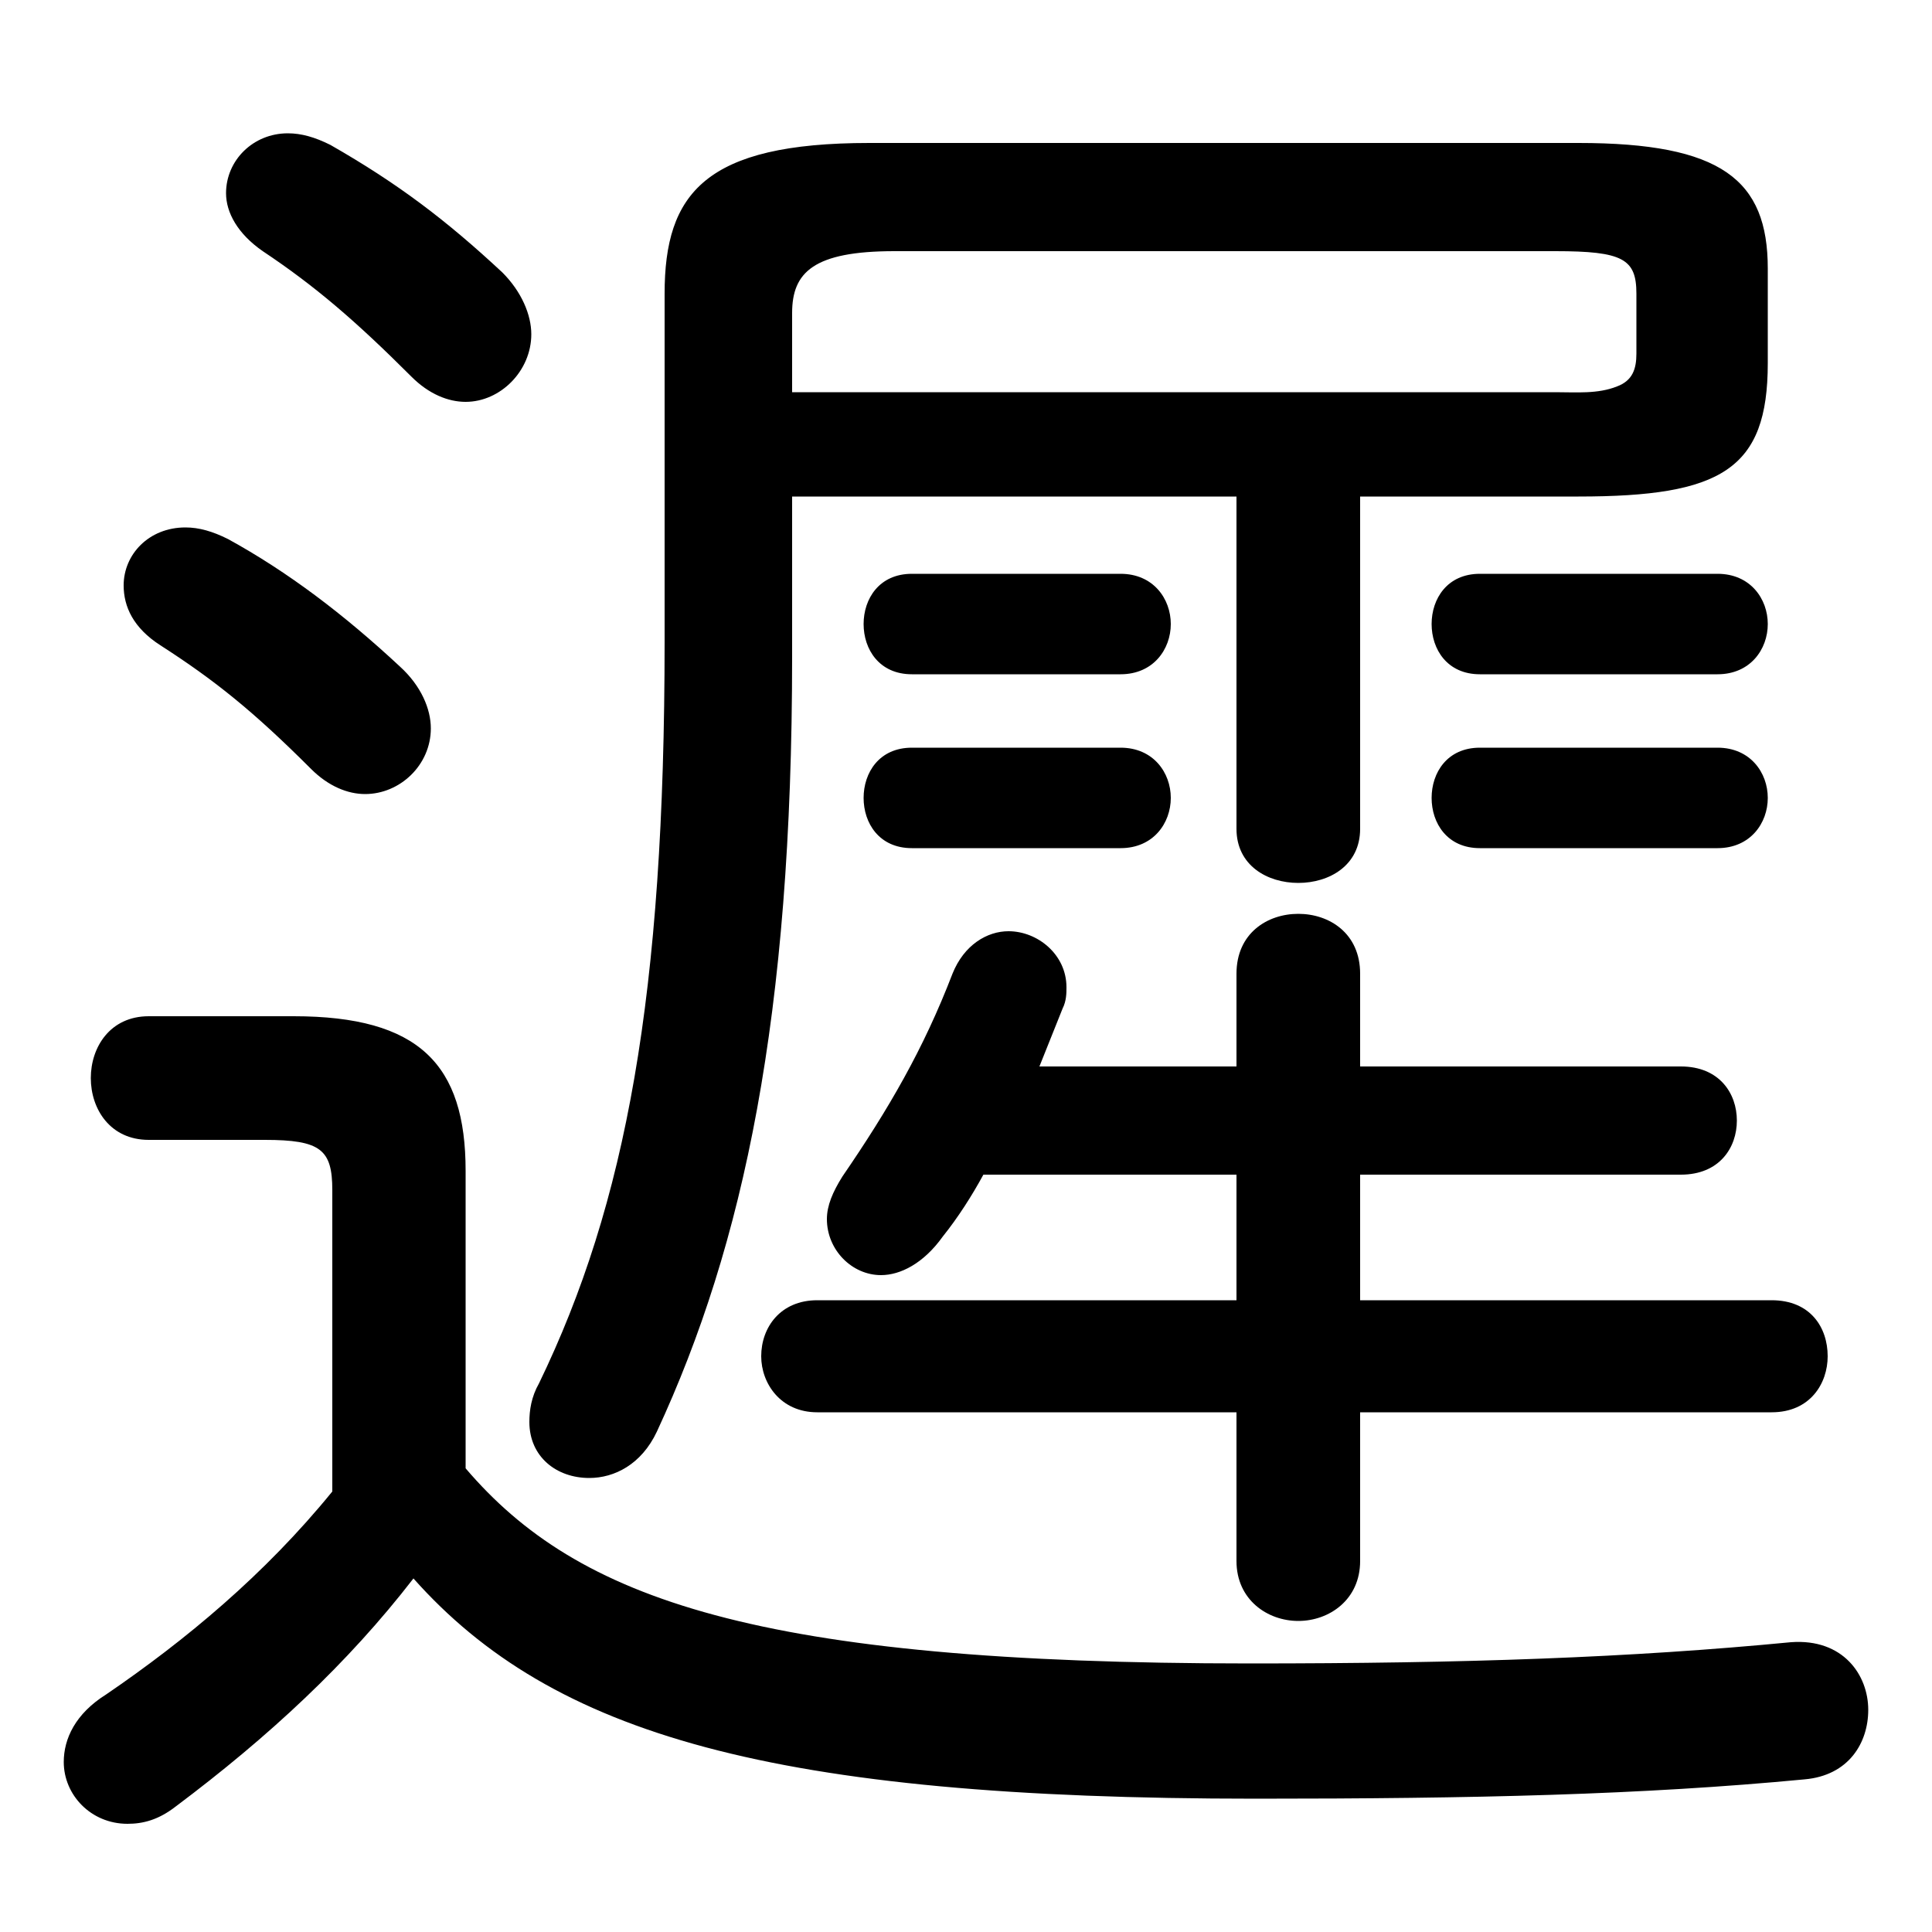 <svg xmlns="http://www.w3.org/2000/svg" viewBox="0 -44.0 50.0 50.0">
    <rect x="0" y="-44.0" width="50.0" height="50.0" fill="#808080" stroke="none"/>
    <g transform="scale(1, -1)">
        <!-- ボディの枠 -->
        <rect x="0" y="-6.0" width="50.0" height="50.0"
            stroke="white" fill="white"/>
        <!-- グリフ座標系の原点 -->
        <circle cx="0" cy="0" r="5" fill="white"/>
        <!-- グリフのアウトライン -->
        <g style="fill:black;stroke:#000000;stroke-width:0;stroke-linecap:round;stroke-linejoin:round;">
        <path d="M 35.2 31.15 L 40.85 31.15 C 44.55 31.15 45.75 31.85 45.75 34.6 L 45.75 37.05 C 45.75 39.35 44.55 40.3 40.85 40.3 L 22.5 40.3 C 18.25 40.3 17.2 39.0 17.2 36.4 L 17.2 27.4 C 17.2 18.25 16.2 12.85 13.95 8.2 C 13.75 7.85 13.7 7.5 13.7 7.2 C 13.7 6.3 14.4 5.75 15.25 5.75 C 15.9 5.75 16.6 6.1 17.0 6.95 C 19.25 11.8 20.5 17.7 20.5 27.0 L 20.5 31.15 L 32.0 31.15 L 32.0 22.55 C 32.0 21.6 32.8 21.15 33.6 21.15 C 34.4 21.15 35.2 21.6 35.2 22.55 Z M 20.5 33.85 L 20.5 35.9 C 20.5 36.95 21.05 37.5 23.15 37.5 L 40.25 37.5 C 42.0 37.5 42.35 37.3 42.35 36.4 L 42.35 34.85 C 42.35 34.45 42.25 34.15 41.85 34.0 C 41.35 33.8 40.8 33.85 40.25 33.85 Z M 12.05 13.7 C 12.05 16.45 10.85 17.7 7.6 17.7 L 3.85 17.7 C 2.85 17.7 2.35 16.9 2.35 16.1 C 2.35 15.3 2.85 14.5 3.85 14.5 L 6.85 14.5 C 8.3 14.5 8.6 14.25 8.6 13.2 L 8.6 5.4 C 6.85 3.25 4.8 1.55 2.75 0.15 C 1.95 -0.35 1.65 -1.0 1.65 -1.6 C 1.65 -2.45 2.35 -3.2 3.3 -3.2 C 3.7 -3.2 4.1 -3.1 4.55 -2.75 C 6.95 -0.95 9.0 0.95 10.7 3.15 C 14.3 -0.9 20.0 -2.55 32.5 -2.55 C 38.15 -2.55 42.5 -2.45 46.7 -2.05 C 47.85 -1.95 48.35 -1.1 48.35 -0.25 C 48.35 0.65 47.7 1.6 46.35 1.5 C 42.2 1.1 37.95 0.95 32.35 0.95 C 19.6 0.95 14.95 2.6 12.05 6.0 Z M 32.0 13.6 L 32.0 10.35 L 21.15 10.35 C 20.2 10.35 19.7 9.65 19.7 8.9 C 19.7 8.2 20.2 7.45 21.15 7.45 L 32.0 7.45 L 32.0 3.6 C 32.0 2.6 32.8 2.05 33.6 2.05 C 34.4 2.05 35.2 2.6 35.2 3.6 L 35.2 7.45 L 45.85 7.45 C 46.85 7.45 47.3 8.2 47.3 8.9 C 47.3 9.65 46.85 10.35 45.85 10.35 L 35.2 10.35 L 35.2 13.6 L 43.5 13.6 C 44.5 13.6 44.95 14.3 44.95 15.0 C 44.95 15.7 44.5 16.4 43.5 16.4 L 35.2 16.4 L 35.2 18.8 C 35.2 19.85 34.4 20.35 33.6 20.35 C 32.8 20.35 32.0 19.85 32.0 18.8 L 32.0 16.4 L 26.9 16.4 C 27.1 16.9 27.3 17.4 27.5 17.9 C 27.6 18.1 27.6 18.3 27.6 18.45 C 27.6 19.3 26.85 19.9 26.1 19.9 C 25.55 19.9 24.95 19.55 24.65 18.8 C 23.9 16.85 23.0 15.3 21.8 13.55 C 21.55 13.15 21.4 12.8 21.4 12.45 C 21.4 11.65 22.05 11.0 22.8 11.0 C 23.3 11.0 23.9 11.3 24.4 12.0 C 24.8 12.5 25.15 13.05 25.45 13.6 Z M 23.6 29.15 C 22.75 29.15 22.35 28.5 22.35 27.85 C 22.35 27.2 22.75 26.55 23.6 26.55 L 29.0 26.55 C 29.85 26.55 30.3 27.2 30.3 27.85 C 30.3 28.5 29.85 29.15 29.0 29.15 Z M 8.55 40.25 C 8.15 40.45 7.8 40.55 7.45 40.55 C 6.55 40.55 5.85 39.85 5.85 39.0 C 5.85 38.5 6.15 37.95 6.8 37.5 C 8.15 36.6 9.2 35.7 10.65 34.25 C 11.1 33.8 11.6 33.6 12.05 33.6 C 12.95 33.6 13.75 34.4 13.75 35.35 C 13.75 35.85 13.5 36.45 13.0 36.95 C 11.55 38.3 10.3 39.25 8.55 40.25 Z M 5.9 30.05 C 5.5 30.25 5.15 30.35 4.8 30.35 C 3.85 30.35 3.2 29.65 3.2 28.85 C 3.2 28.3 3.45 27.75 4.15 27.3 C 5.55 26.4 6.55 25.6 8.05 24.1 C 8.5 23.65 9.0 23.45 9.45 23.45 C 10.35 23.45 11.15 24.2 11.15 25.15 C 11.15 25.65 10.9 26.25 10.35 26.75 C 8.9 28.1 7.45 29.2 5.9 30.05 Z M 38.3 29.15 C 37.45 29.15 37.05 28.5 37.05 27.85 C 37.05 27.2 37.45 26.55 38.3 26.55 L 44.45 26.55 C 45.3 26.55 45.75 27.2 45.75 27.85 C 45.75 28.5 45.3 29.15 44.45 29.15 Z M 23.6 24.65 C 22.75 24.65 22.35 24.0 22.35 23.35 C 22.35 22.7 22.75 22.05 23.6 22.05 L 29.0 22.05 C 29.85 22.05 30.3 22.7 30.3 23.35 C 30.3 24.0 29.85 24.65 29.0 24.65 Z M 38.3 24.65 C 37.45 24.65 37.05 24.0 37.05 23.35 C 37.05 22.7 37.45 22.05 38.3 22.05 L 44.45 22.05 C 45.3 22.05 45.75 22.7 45.75 23.35 C 45.75 24.0 45.3 24.65 44.45 24.65 Z"/>
    </g>
    </g>
</svg>
